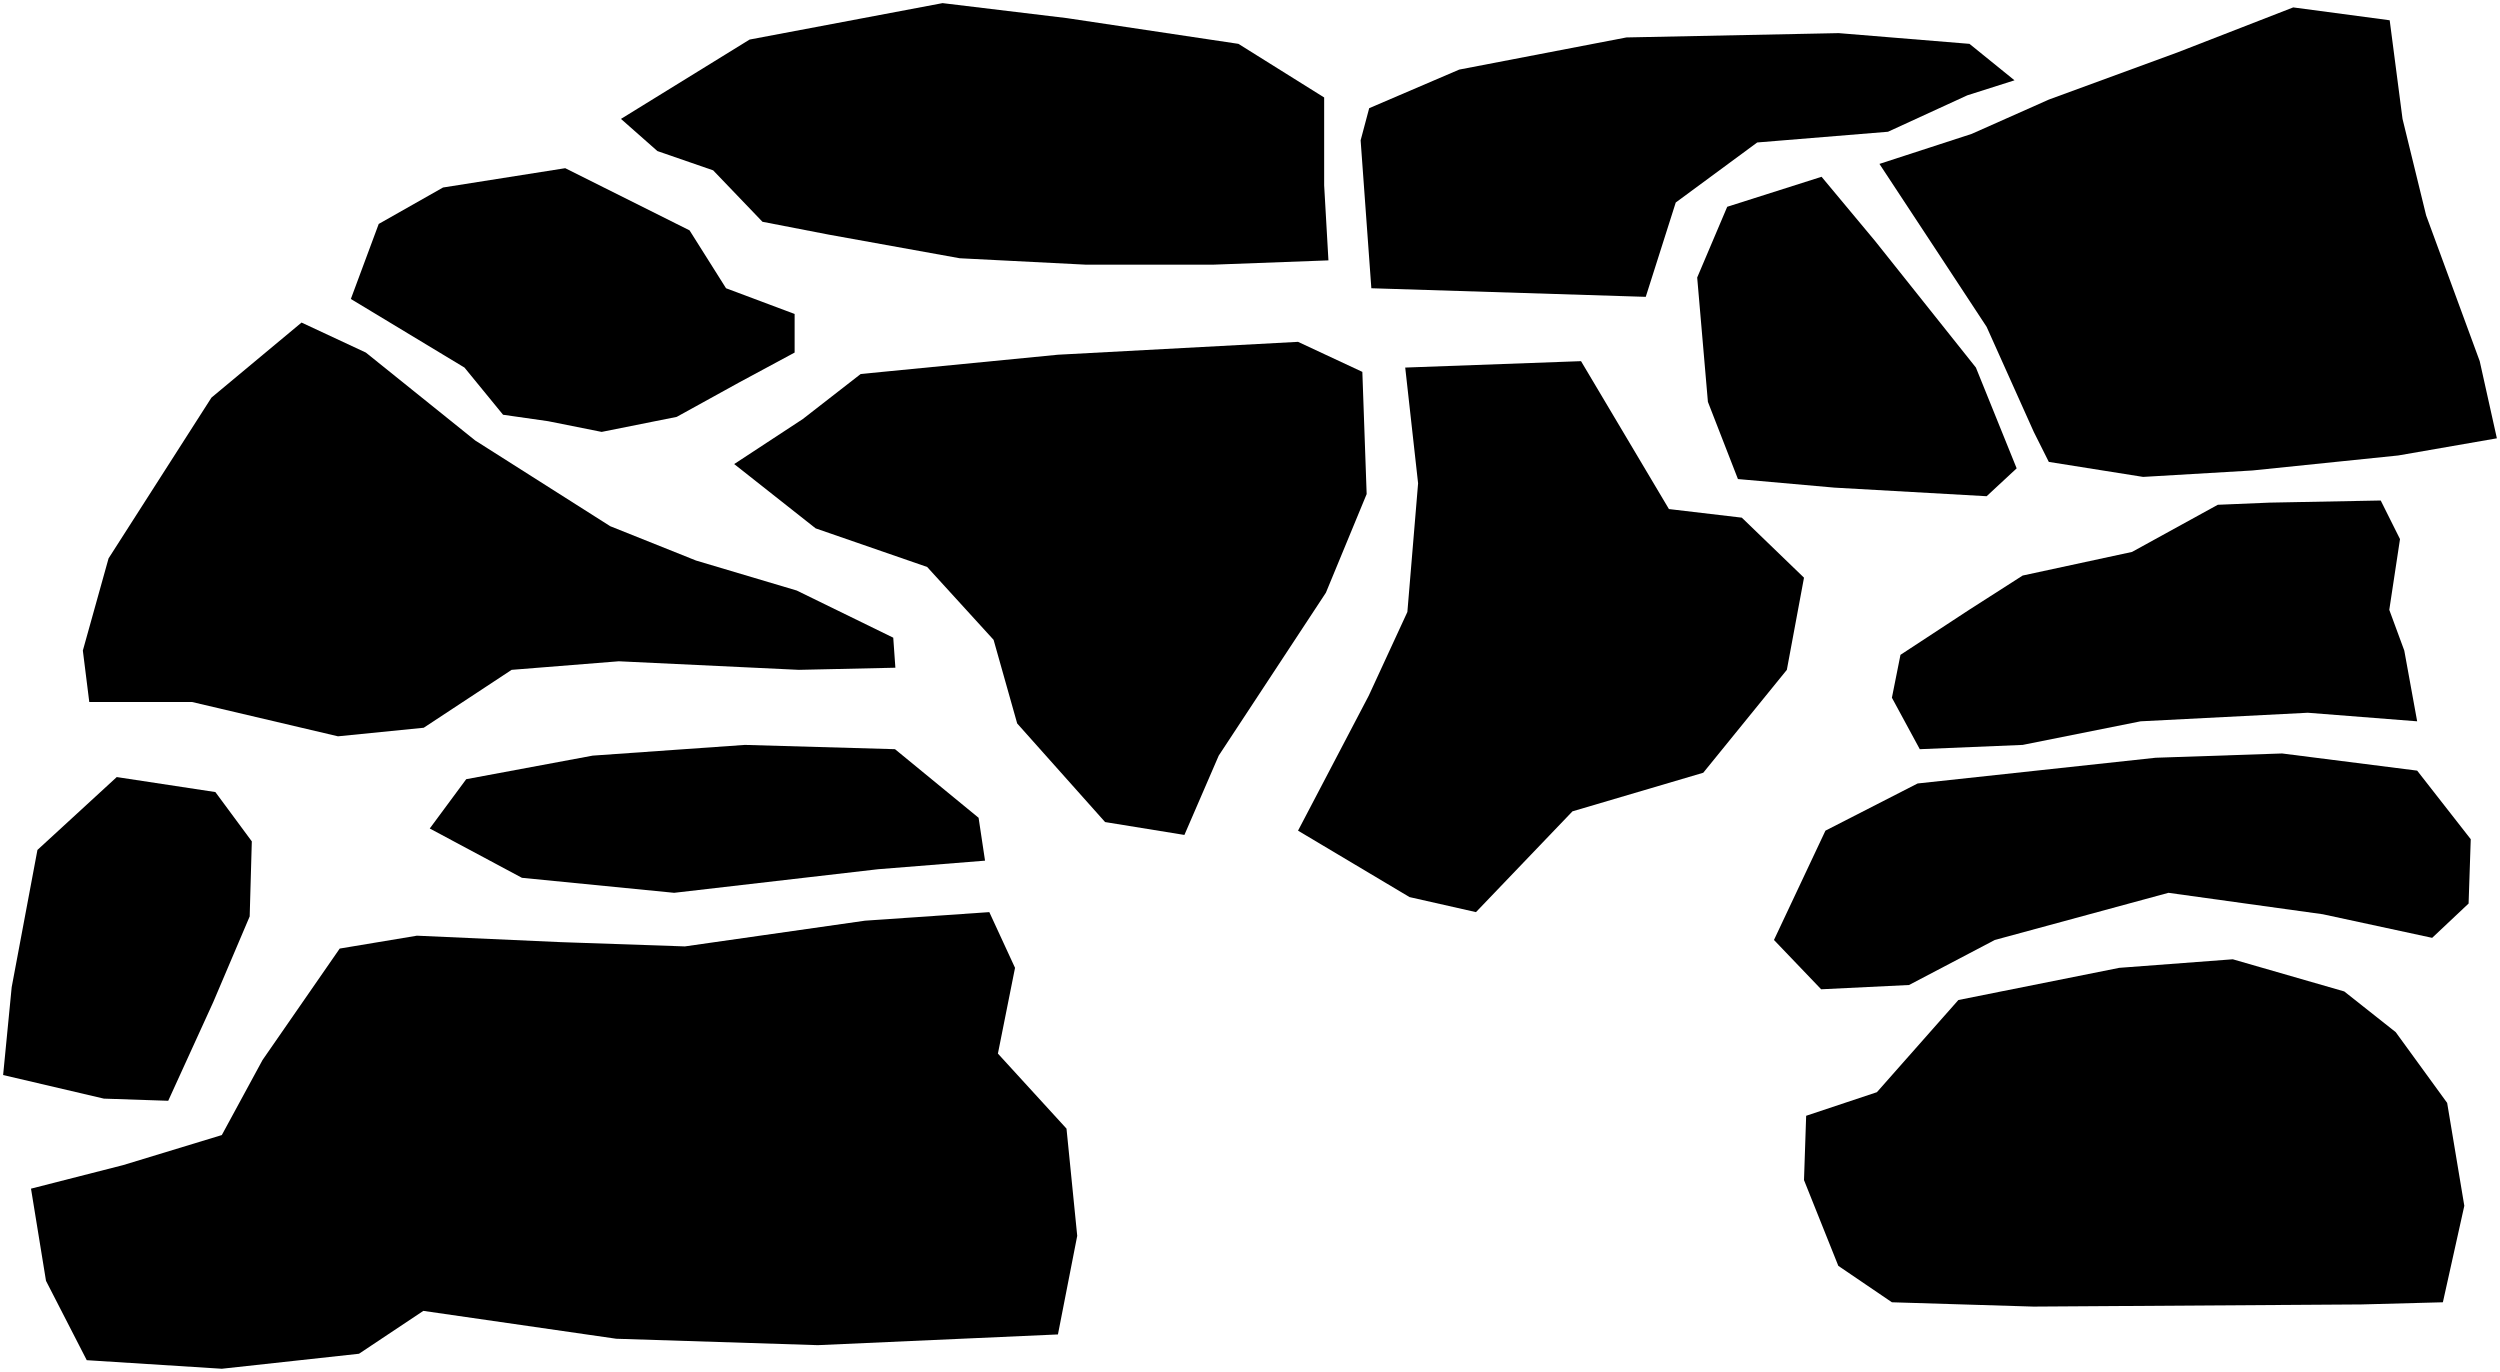 <?xml version="1.0"?>
<svg xmlns="http://www.w3.org/2000/svg" version="1.2" baseProfile="tiny" width="800" height="439" viewBox="0 0 800 439" stroke-linecap="round" stroke-linejoin="round">
<g id="click2shp_out (1)">
<path d="M 435.4 44.91 438.14 34.62 466.95 22.27 520.46 11.98 588.38 10.6 630.23 14.03 644.64 25.7 629.55 30.5 604.16 42.16 562.31 45.59 536.24 64.8 526.64 94.99 438.83 92.24 435.4 44.91 Z" id="7801"/>
<path d="M 582.9 56.57 600.05 77.15 632.29 117.62 645.33 149.87 635.72 158.79 587.01 156.04 556.14 153.3 546.53 128.6 543.1 88.81 552.71 66.17 582.9 56.57 Z" id="9396"/>
<path d="M 773.49 246.6 790.64 268.55 789.95 289.13 778.29 300.11 743.3 292.56 693.91 285.7 638.34 300.79 610.9 315.2 582.77 316.57 567.67 300.79 584.14 265.81 613.64 250.71 689.79 242.48 730.27 241.11 773.49 246.6 Z" id="16174"/>
<path d="M 750.16 317.26 766.63 330.29 783.09 352.93 788.58 385.86 781.72 416.73 755.65 417.42 650.69 418.11 605.41 416.73 588.26 405.07 577.28 377.63 577.97 357.05 600.61 349.5 626.68 320 678.13 309.71 714.49 306.97 750.16 317.26 Z" id="17347"/>
<path d="M 601.42 52.45 630.92 42.85 655.62 31.87 696.78 16.78 733.83 2.37 764.7 6.49 768.81 38.05 776.36 68.92 793.51 115.57 799 140.26 767.44 145.75 720.79 150.55 685.8 152.61 655.62 147.81 650.81 138.21 635.72 104.59 619.94 80.58 601.42 52.45 Z" id="10370"/>
<path d="M 726.28 160.84 761.83 160.16 768 172.51 764.57 195.15 769.37 208.18 773.49 230.82 738.5 228.08 684.99 230.82 647.26 238.37 614.33 239.74 605.41 223.27 608.15 209.55 630.11 195.15 647.26 184.17 682.24 176.62 709.69 161.53 726.28 160.84 Z" id="12227"/>
<path d="M 449.67 117.62 505.93 115.57 534.06 162.9 557.38 165.65 577.28 184.86 571.79 214.35 545.04 247.28 503.19 259.63 472.31 291.88 451.05 287.07 415.37 265.81 438.01 222.59 450.36 195.83 453.79 154.67 449.67 117.62 Z" id="27179"/>
<path d="M 96.49 103.22 117.07 112.82 152.06 140.95 195.28 168.39 222.72 179.37 254.96 188.97 285.84 204.06 286.52 213.67 255.65 214.35 198.02 211.61 163.72 214.35 135.59 232.88 108.15 235.62 61.5 224.65 28.57 224.65 26.51 208.18 34.74 178.68 67.67 127.23 96.49 103.22 Z" id="367"/>
<path d="M 112.27 95.67 121.19 71.66 141.77 60 180.87 53.82 220.66 73.72 232.33 92.24 254.28 100.47 254.28 112.82 236.44 122.43 216.55 133.4 192.53 138.21 175.38 134.78 160.98 132.72 148.63 117.62 112.27 95.67 Z" id="4070"/>
<path d="M 286.4 239.74 313.15 261.69 315.21 275.41 280.91 278.16 215.73 285.7 167.02 280.9 137.52 265.12 149.19 249.34 189.66 241.8 238.37 238.37 286.4 239.74 Z" id="19044"/>
<path d="M 198.71 38.05 239.87 12.66 301.62 1 341.41 5.8 396.29 14.03 423.73 31.19 423.73 59.31 425.1 83.32 388.06 84.7 347.58 84.7 307.1 82.64 265.26 75.09 243.99 70.97 228.21 54.51 210.37 48.34 198.71 38.05 Z" id="5906"/>
<path d="M 68.92 253.46 80.58 269.24 79.9 293.25 68.23 320.69 53.83 352.25 33.24 351.56 1 344.01 3.74 315.89 11.98 271.98 37.36 248.66 68.92 253.46 Z" id="19953"/>
<path d="M 9.92 380.37 39.42 372.83 70.98 363.22 84.01 339.21 108.71 303.54 133.41 299.42 179.37 301.48 219.16 302.85 276.79 294.62 316.58 291.88 324.81 309.71 319.33 337.15 341.28 361.16 344.71 395.47 338.54 427.02 261.7 430.45 197.21 428.4 135.47 419.48 114.88 433.2 70.98 438 27.76 435.26 14.72 409.87 9.92 380.37 Z" id="20942"/>
<path d="M 275.42 119.68 338.54 113.51 415.37 109.39 435.95 119 437.33 158.1 424.29 189.66 389.99 241.8 379.01 267.18 353.63 263.06 325.5 231.51 317.95 204.75 296.69 181.43 261.01 169.08 234.94 148.5 256.9 134.09 275.42 119.68 Z" id="24820"/>
</g>
</svg>